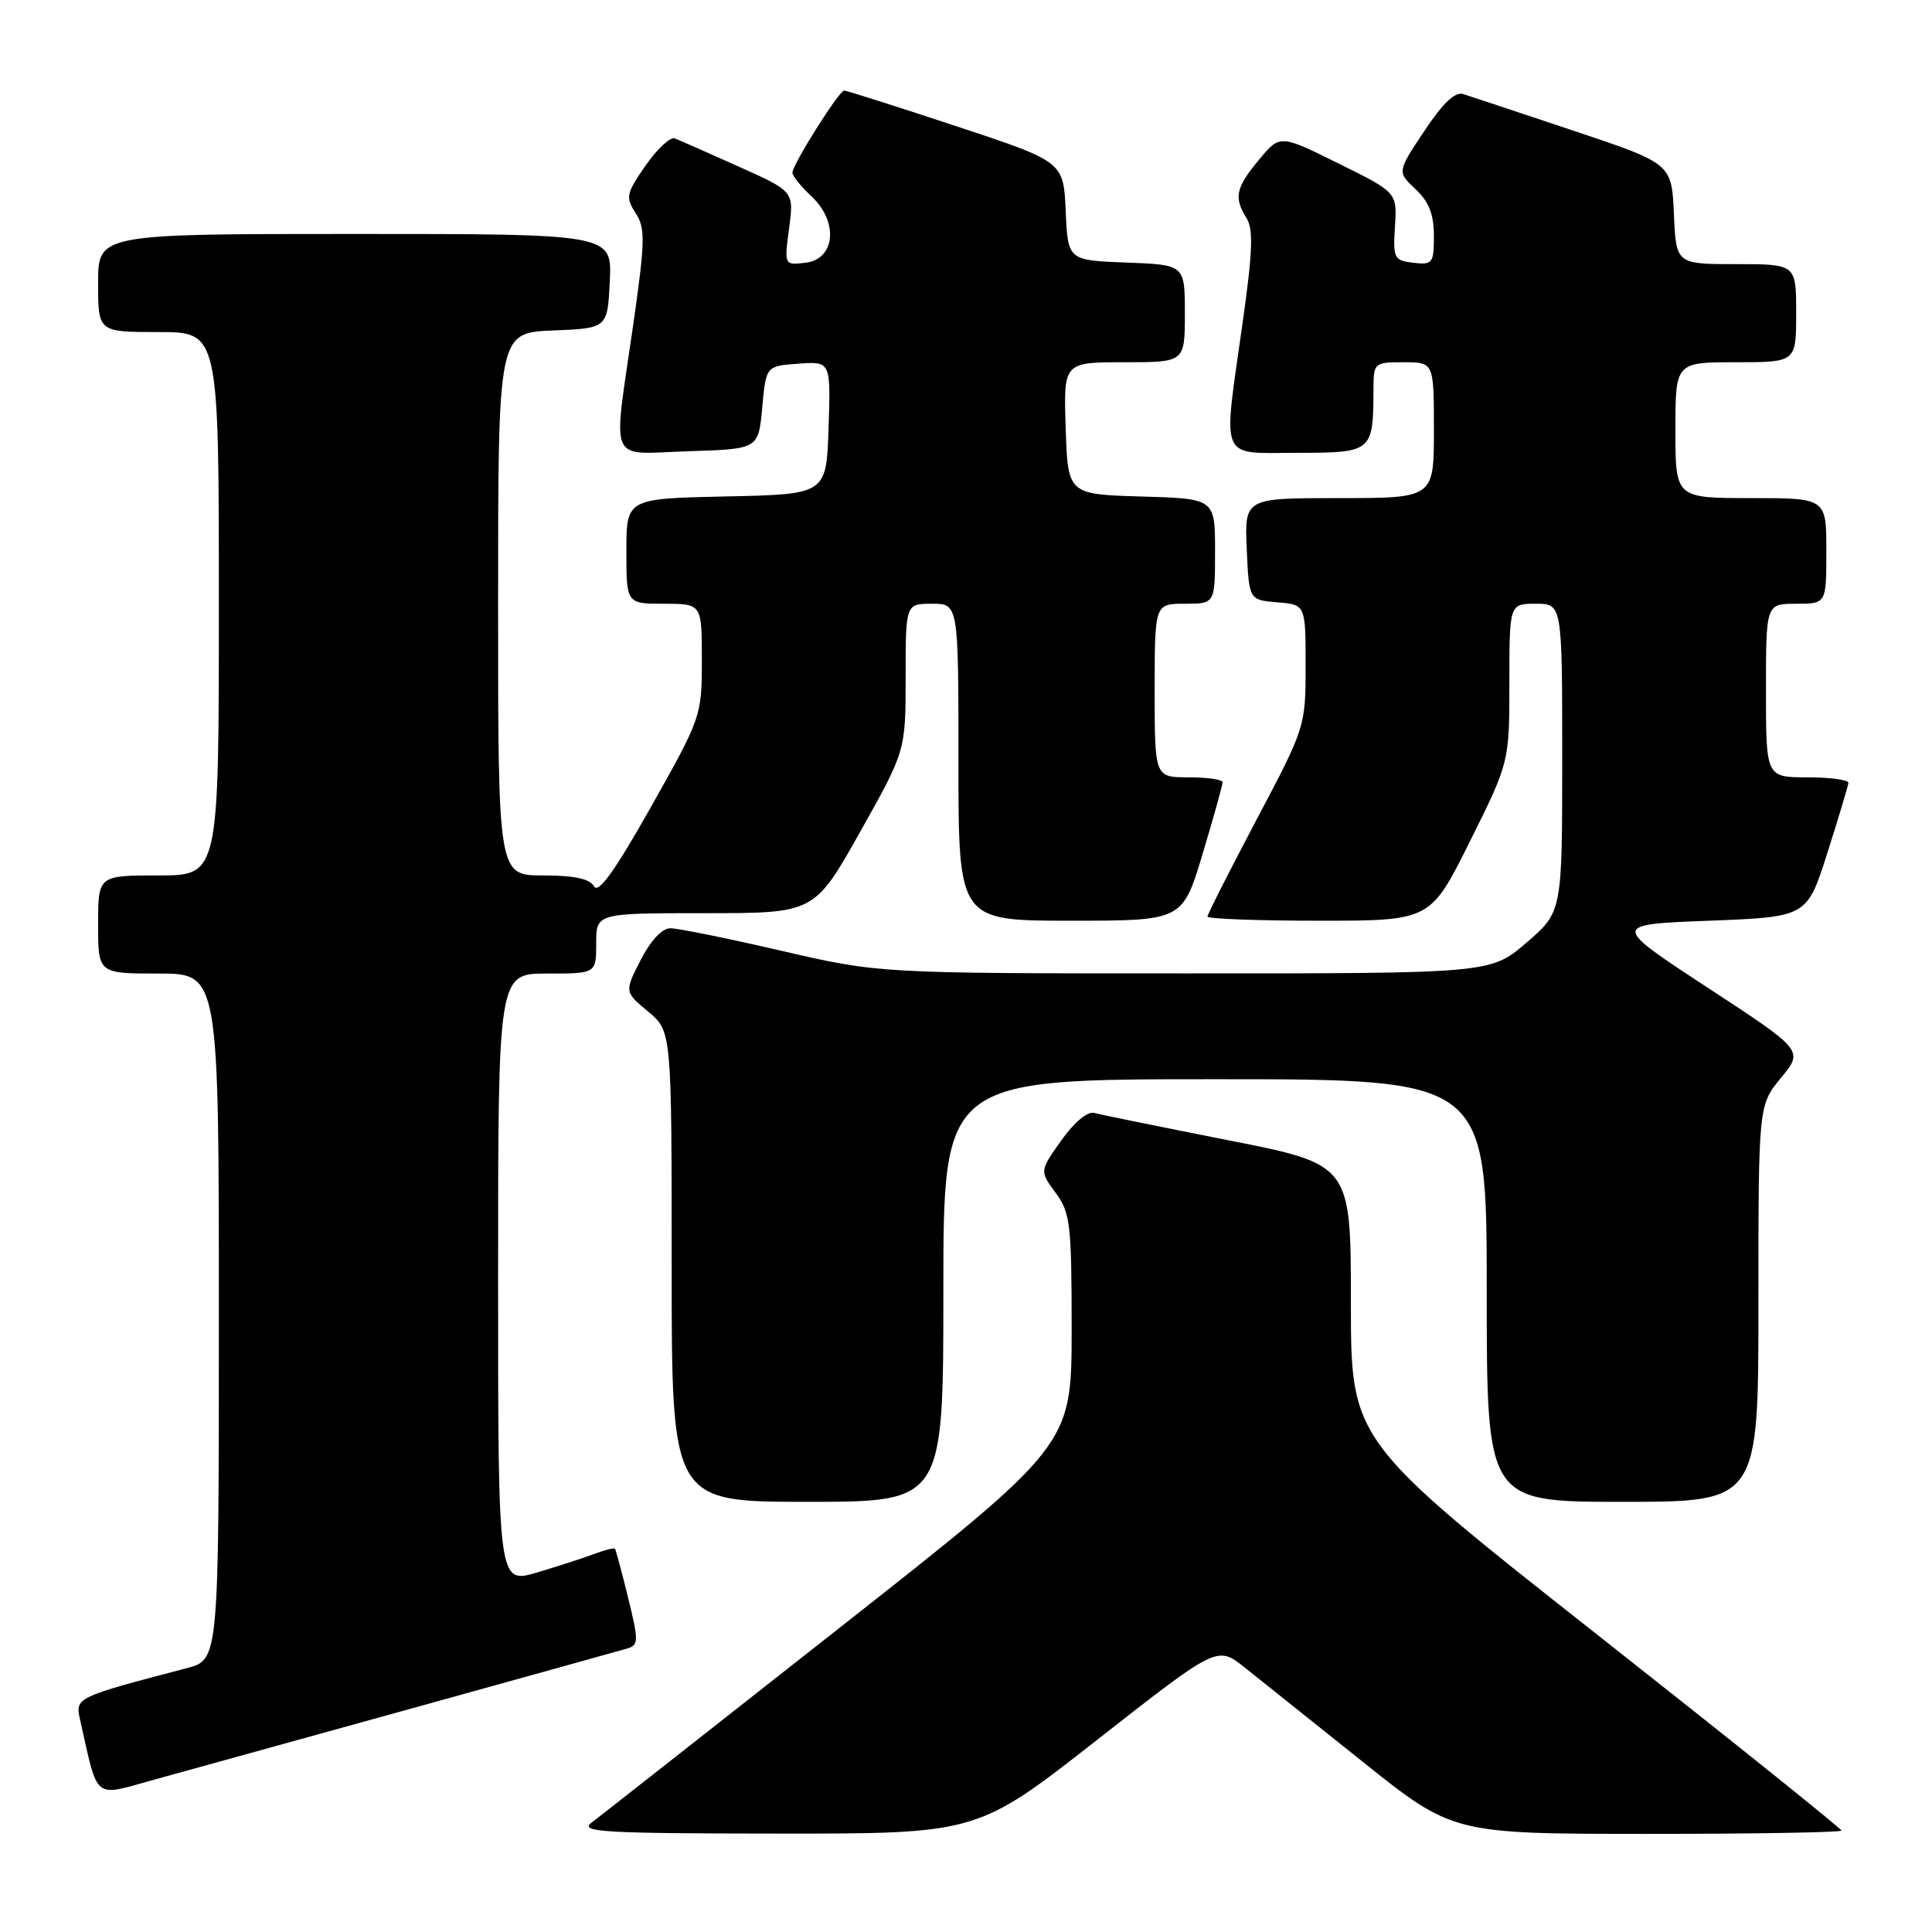 <?xml version="1.0" encoding="UTF-8" standalone="no"?>
<!DOCTYPE svg PUBLIC "-//W3C//DTD SVG 1.1//EN" "http://www.w3.org/Graphics/SVG/1.1/DTD/svg11.dtd" >
<svg xmlns="http://www.w3.org/2000/svg" xmlns:xlink="http://www.w3.org/1999/xlink" version="1.1" viewBox="0 0 256 256">
 <g >
 <path fill="currentColor"
d=" M 145.40 230.52 C 161.29 218.07 161.29 218.07 164.90 220.93 C 166.88 222.50 173.90 228.11 180.50 233.39 C 192.50 242.99 192.50 242.99 218.25 243.00 C 232.41 243.00 244.00 242.80 244.00 242.56 C 244.00 242.31 229.38 230.58 211.50 216.49 C 179.00 190.87 179.00 190.87 179.00 172.58 C 179.00 154.29 179.00 154.29 162.75 151.09 C 153.81 149.32 145.82 147.70 145.00 147.47 C 144.10 147.23 142.34 148.70 140.62 151.12 C 137.75 155.17 137.75 155.17 139.87 158.04 C 141.82 160.68 142.00 162.18 142.00 176.21 C 141.99 191.50 141.99 191.50 111.11 215.80 C 94.13 229.17 79.39 240.75 78.37 241.52 C 76.74 242.75 79.95 242.94 103.00 242.96 C 129.50 242.98 129.50 242.98 145.40 230.52 Z  M 54.50 226.39 C 69.35 222.28 82.23 218.69 83.13 218.43 C 84.63 217.98 84.63 217.42 83.23 211.72 C 82.39 208.30 81.60 205.37 81.49 205.22 C 81.37 205.07 80.17 205.37 78.81 205.88 C 77.45 206.40 74.01 207.51 71.17 208.36 C 66.00 209.89 66.00 209.89 66.00 169.45 C 66.00 129.00 66.00 129.00 72.50 129.00 C 79.00 129.00 79.00 129.00 79.00 125.00 C 79.00 121.00 79.00 121.00 93.46 121.00 C 107.91 121.00 107.91 121.00 113.96 110.25 C 120.00 99.50 120.00 99.50 120.00 89.75 C 120.00 80.00 120.00 80.00 123.50 80.00 C 127.00 80.00 127.00 80.00 127.00 101.00 C 127.00 122.00 127.00 122.00 141.85 122.00 C 156.69 122.00 156.69 122.00 159.35 113.15 C 160.81 108.29 162.00 104.01 162.00 103.65 C 162.00 103.29 159.97 103.00 157.50 103.00 C 153.00 103.00 153.00 103.00 153.00 91.50 C 153.00 80.00 153.00 80.00 157.00 80.00 C 161.00 80.00 161.00 80.00 161.00 73.04 C 161.00 66.07 161.00 66.07 151.25 65.79 C 141.50 65.50 141.50 65.50 141.21 56.75 C 140.92 48.00 140.92 48.00 148.96 48.00 C 157.00 48.00 157.00 48.00 157.00 41.54 C 157.00 35.08 157.00 35.08 149.25 34.79 C 141.50 34.50 141.50 34.50 141.21 27.96 C 140.92 21.42 140.92 21.42 126.67 16.71 C 118.84 14.12 112.17 12.00 111.86 12.00 C 111.18 12.00 105.00 21.81 105.00 22.89 C 105.00 23.31 106.15 24.73 107.55 26.04 C 111.15 29.43 110.68 34.36 106.71 34.82 C 103.91 35.14 103.91 35.14 104.56 30.25 C 105.21 25.36 105.21 25.36 97.85 22.06 C 93.81 20.25 90.01 18.57 89.42 18.34 C 88.82 18.10 87.08 19.73 85.54 21.94 C 82.97 25.64 82.87 26.15 84.22 28.23 C 85.53 30.24 85.49 31.93 83.91 43.00 C 81.19 61.97 80.39 60.13 91.25 59.79 C 100.50 59.50 100.50 59.50 101.00 54.00 C 101.50 48.50 101.50 48.50 105.79 48.19 C 110.08 47.88 110.08 47.88 109.79 56.69 C 109.50 65.50 109.50 65.50 96.25 65.78 C 83.00 66.06 83.00 66.06 83.00 73.03 C 83.00 80.00 83.00 80.00 88.00 80.00 C 93.00 80.00 93.00 80.00 93.00 87.48 C 93.00 94.86 92.91 95.11 86.26 106.92 C 81.46 115.43 79.28 118.47 78.71 117.44 C 78.15 116.44 76.09 116.00 71.95 116.00 C 66.00 116.00 66.00 116.00 66.00 80.04 C 66.00 44.09 66.00 44.09 73.25 43.79 C 80.50 43.50 80.50 43.50 80.80 37.25 C 81.10 31.00 81.10 31.00 47.05 31.00 C 13.00 31.00 13.00 31.00 13.00 37.50 C 13.00 44.00 13.00 44.00 21.00 44.00 C 29.00 44.00 29.00 44.00 29.00 80.00 C 29.00 116.00 29.00 116.00 21.00 116.00 C 13.00 116.00 13.00 116.00 13.00 122.50 C 13.00 129.00 13.00 129.00 21.00 129.00 C 29.00 129.00 29.00 129.00 29.00 174.46 C 29.00 219.92 29.00 219.92 24.75 221.04 C 10.07 224.88 9.95 224.94 10.60 227.82 C 13.04 238.70 12.28 238.07 20.27 235.86 C 24.25 234.76 39.65 230.50 54.50 226.39 Z  M 125.00 171.00 C 125.00 143.00 125.00 143.00 161.00 143.00 C 197.00 143.00 197.00 143.00 197.00 171.00 C 197.00 199.00 197.00 199.00 215.00 199.00 C 233.00 199.00 233.00 199.00 233.00 172.73 C 233.00 146.46 233.00 146.46 235.99 142.82 C 238.99 139.19 238.99 139.19 226.24 130.85 C 213.50 122.50 213.50 122.50 226.47 122.00 C 239.44 121.50 239.44 121.50 242.14 113.00 C 243.63 108.33 244.88 104.16 244.92 103.75 C 244.97 103.34 242.53 103.00 239.50 103.00 C 234.00 103.00 234.00 103.00 234.00 91.50 C 234.00 80.00 234.00 80.00 238.00 80.00 C 242.00 80.00 242.00 80.00 242.00 73.00 C 242.00 66.00 242.00 66.00 232.00 66.00 C 222.00 66.00 222.00 66.00 222.00 57.00 C 222.00 48.00 222.00 48.00 230.00 48.00 C 238.00 48.00 238.00 48.00 238.00 41.50 C 238.00 35.00 238.00 35.00 230.05 35.00 C 222.09 35.00 222.09 35.00 221.80 28.33 C 221.50 21.67 221.50 21.67 208.50 17.32 C 201.35 14.93 194.78 12.75 193.90 12.47 C 192.80 12.12 191.20 13.64 188.72 17.37 C 185.13 22.77 185.13 22.77 187.56 25.06 C 189.34 26.72 190.00 28.41 190.00 31.24 C 190.00 34.89 189.83 35.11 187.28 34.82 C 184.72 34.52 184.57 34.24 184.84 30.00 C 185.12 25.50 185.12 25.50 177.36 21.66 C 169.60 17.82 169.60 17.82 166.83 21.16 C 163.73 24.88 163.46 26.17 165.18 28.91 C 166.09 30.37 165.98 33.43 164.67 42.65 C 162.02 61.45 161.41 60.00 171.88 60.00 C 181.81 60.00 181.96 59.88 181.99 51.75 C 182.00 48.04 182.05 48.00 186.00 48.00 C 190.00 48.00 190.00 48.00 190.00 57.00 C 190.00 66.00 190.00 66.00 177.45 66.00 C 164.91 66.00 164.91 66.00 165.20 72.75 C 165.50 79.50 165.50 79.50 169.25 79.81 C 173.00 80.12 173.00 80.12 173.00 88.22 C 173.00 96.27 172.95 96.41 166.50 108.61 C 162.93 115.37 160.00 121.15 160.00 121.45 C 160.00 121.75 166.65 122.00 174.77 122.00 C 189.54 122.00 189.54 122.00 194.77 111.49 C 200.00 100.98 200.00 100.98 200.00 90.49 C 200.00 80.00 200.00 80.00 203.50 80.00 C 207.00 80.00 207.00 80.00 207.00 100.42 C 207.00 120.84 207.00 120.84 202.25 124.92 C 197.50 128.99 197.50 128.99 157.00 128.98 C 116.50 128.98 116.50 128.98 103.56 125.99 C 96.45 124.34 89.82 123.00 88.83 123.00 C 87.73 123.00 86.21 124.63 84.89 127.21 C 82.74 131.42 82.74 131.42 85.87 134.03 C 89.00 136.65 89.00 136.65 89.00 167.82 C 89.00 199.00 89.00 199.00 107.00 199.00 C 125.00 199.00 125.00 199.00 125.00 171.00 Z "/>
</g>
</svg>